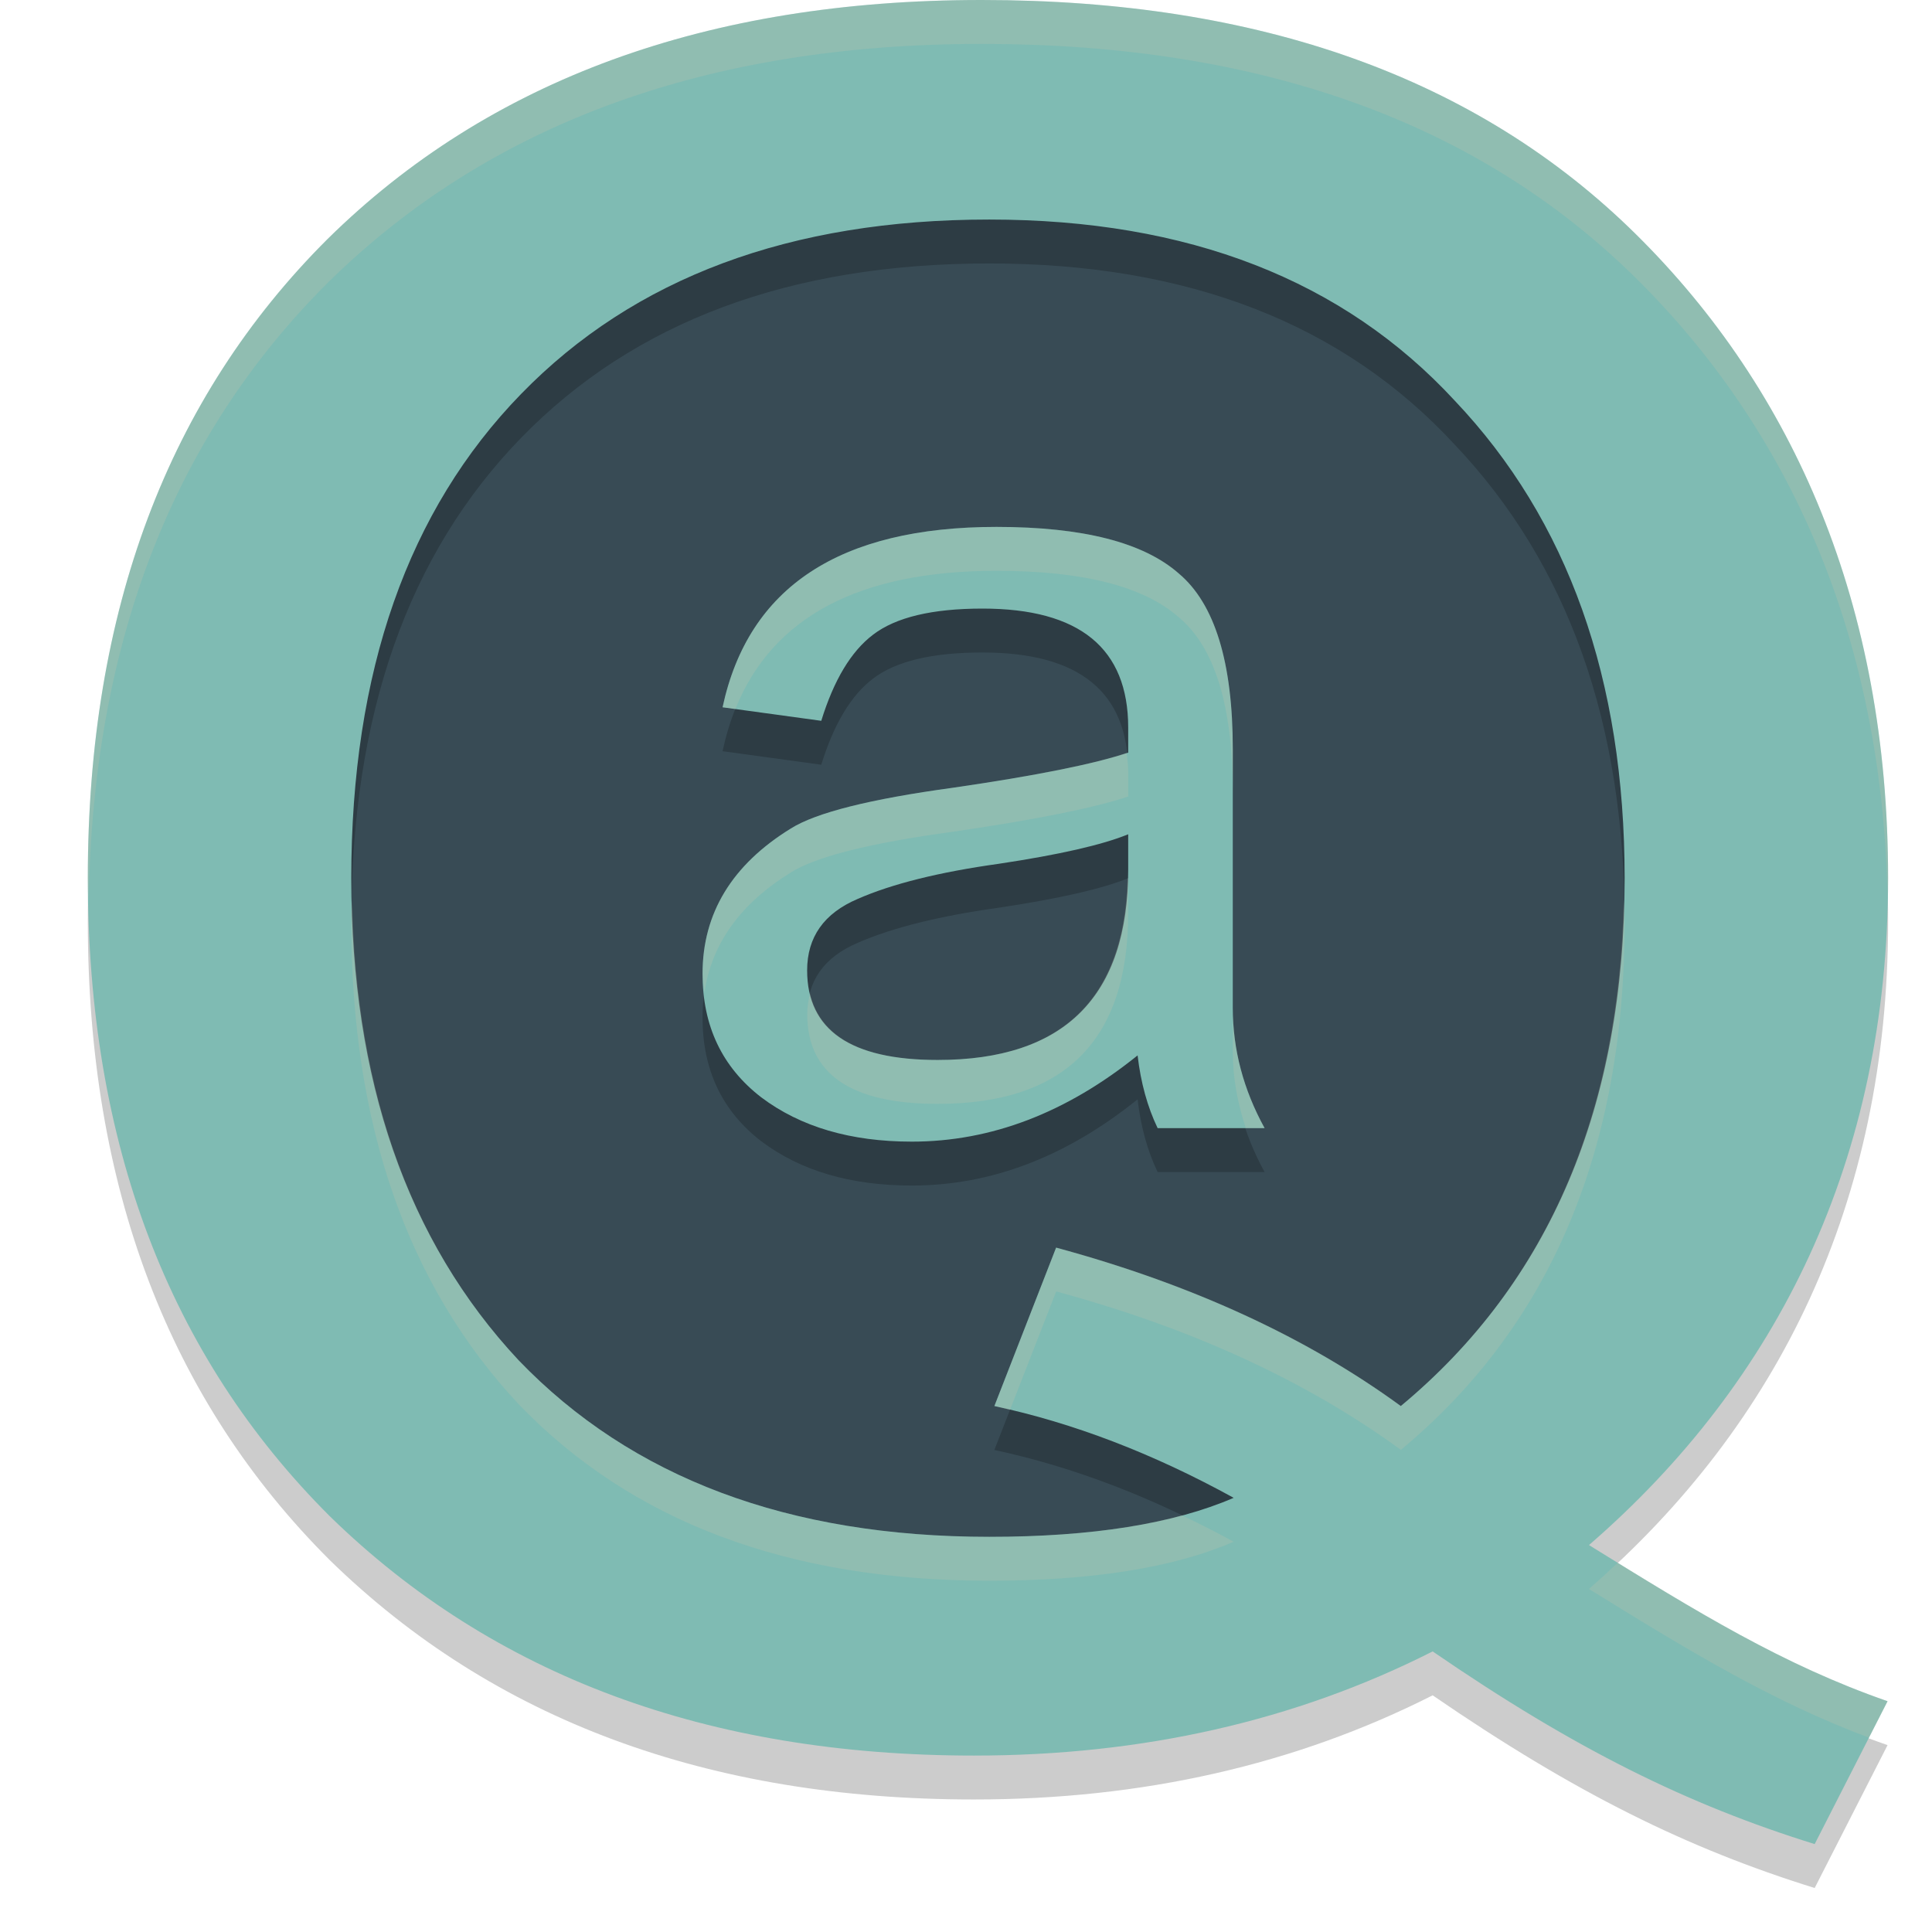 <svg xmlns="http://www.w3.org/2000/svg" width="22" height="22" version="1.1">
 <ellipse style="fill:#384b55" cx="11.053" cy="9.91" rx="8.514" ry="8.308"/>
 <path style="opacity:0.2" d="M 11.179,0.5 C 8.053,0.5 5.57,1.408 3.73,3.222 1.91,5.036 1,7.461 1,10.496 c 0,3.018 0.92,5.442 2.76,7.274 1.86,1.814 4.303,2.721 7.33,2.721 1.919,0 3.661,-0.395 5.224,-1.186 1.622,1.114 2.905,1.745 4.35,2.194 L 21.494,19.872 C 20.307,19.459 19.34,18.866 18.094,18.094 20.25,16.226 21.5,13.693 21.5,10.496 21.5,7.389 20.428,4.945 18.628,3.167 16.828,1.389 14.344,0.5 11.179,0.5 Z M 11.265,3 C 13.53,3 15.297,3.688 16.566,5.064 17.855,6.423 18.5,8.235 18.5,10.5 c 0,2.596 -0.85,4.6 -2.549,6.011 -1.074,-0.784 -2.382,-1.386 -3.925,-1.804 l -0.703,1.804 c 0.898,0.192 1.807,0.54 2.725,1.045 C 13.364,17.852 12.436,18 11.265,18 8.98,18 7.193,17.33 5.904,15.988 4.635,14.629 4,12.8 4,10.5 4,8.148 4.645,6.31 5.934,4.986 7.222,3.662 8.999,3 11.265,3 Z"/>
 <path style="fill:#7fbbb3" d="M 11.179,0 C 8.053,0 5.57,0.908 3.73,2.722 1.91,4.536 1,6.961 1,9.996 c 0,3.018 0.92,5.442 2.76,7.274 1.86,1.814 4.303,2.721 7.33,2.721 1.919,0 3.661,-0.395 5.224,-1.186 1.622,1.114 2.905,1.745 4.35,2.194 L 21.494,19.372 C 20.307,18.959 19.34,18.366 18.094,17.594 20.25,15.726 21.5,13.193 21.5,9.996 21.5,6.889 20.428,4.445 18.628,2.667 16.828,0.889 14.344,0 11.179,0 Z m 0.086,2.5 c 2.265,0 4.032,0.688 5.302,2.064 C 17.855,5.923 18.5,7.735 18.5,10 c 0,2.596 -0.85,4.6 -2.549,6.011 -1.074,-0.784 -2.382,-1.386 -3.925,-1.804 l -0.703,1.804 c 0.898,0.192 1.807,0.54 2.725,1.045 C 13.364,17.352 12.436,17.5 11.265,17.5 8.98,17.5 7.193,16.83 5.904,15.488 4.635,14.129 4,12.3 4,10 4,7.648 4.645,5.81 5.934,4.486 7.222,3.162 8.999,2.5 11.265,2.5 Z"/>
 <path style="opacity:0.2" d="m 11.187,7.43 q -0.857,0 -1.245,0.297 Q 9.567,8.011 9.352,8.708 L 8.228,8.554 Q 8.669,6.5 11.347,6.5 q 1.473,0 2.075,0.53 0.616,0.517 0.616,2.002 v 2.945 q 0,0.71 0.362,1.369 H 13.182 Q 13.008,12.983 12.954,12.518 11.736,13.5 10.383,13.5 9.339,13.5 8.669,12.996 8,12.48 8,11.589 8,10.555 9.004,9.935 9.433,9.664 10.852,9.47 12.271,9.264 12.847,9.07 V 8.786 q 0,-1.356 -1.66,-1.356 z m -0.509,5.14 q 2.169,0 2.169,-2.17 V 10 q -0.442,0.181 -1.473,0.336 -1.018,0.142 -1.607,0.4 -0.576,0.245 -0.576,0.814 0,1.02 1.486,1.02 z"/>
 <path style="fill:#7fbbb3" d="m 11.187,6.93 q -0.857,0 -1.245,0.297 Q 9.567,7.511 9.352,8.208 L 8.228,8.054 Q 8.669,6 11.347,6 q 1.473,0 2.075,0.53 0.616,0.517 0.616,2.002 v 2.945 q 0,0.71 0.362,1.369 H 13.182 Q 13.008,12.483 12.954,12.018 11.736,13 10.383,13 9.339,13 8.669,12.496 8,11.98 8,11.089 8,10.055 9.004,9.435 9.433,9.164 10.852,8.97 12.271,8.764 12.847,8.57 V 8.286 q 0,-1.356 -1.66,-1.356 z m -0.509,5.14 q 2.169,0 2.169,-2.17 V 9.5 q -0.442,0.181 -1.473,0.336 -1.018,0.142 -1.607,0.4 -0.576,0.245 -0.576,0.814 0,1.02 1.486,1.02 z"/>
 <path style="opacity:0.2;fill:#d3c6aa" d="M 11.179,0 C 8.053,0 5.57,0.908 3.73,2.722 1.91,4.536 1,6.961 1,9.996 1,10.081 1.008,10.161 1.01,10.245 1.06,7.329 1.962,4.985 3.73,3.222 5.57,1.408 8.053,0.5 11.179,0.5 c 3.166,0 5.649,0.889 7.449,2.667 1.749,1.727 2.807,4.084 2.866,7.064 C 21.496,10.153 21.5,10.076 21.5,9.996 21.5,6.889 20.428,4.445 18.628,2.667 16.828,0.889 14.344,0 11.179,0 Z m 7.312,10.231 c -0.05,2.481 -0.892,4.411 -2.539,5.779 -1.074,-0.784 -2.382,-1.386 -3.925,-1.804 l -0.703,1.804 c 0.059,0.013 0.118,0.031 0.177,0.045 l 0.526,-1.349 c 1.543,0.418 2.851,1.02 3.925,1.804 C 17.65,15.1 18.5,13.096 18.5,10.5 c 0,-0.092 -0.008,-0.178 -0.01,-0.269 z M 4.009,10.252 C 4.007,10.336 4,10.415 4,10.5 4,12.8 4.635,14.629 5.904,15.988 7.193,17.33 8.98,18 11.265,18 c 1.172,0 2.1,-0.148 2.783,-0.444 C 13.851,17.447 13.656,17.35 13.46,17.256 12.861,17.418 12.13,17.5 11.265,17.5 8.98,17.5 7.193,16.83 5.904,15.488 4.682,14.18 4.055,12.432 4.009,10.252 Z m 14.413,7.543 c -0.107,0.101 -0.216,0.201 -0.328,0.299 1.169,0.725 2.099,1.285 3.188,1.693 L 21.494,19.372 c -1.078,-0.375 -1.984,-0.906 -3.072,-1.577 z"/>
 <path style="opacity:0.2;fill:#d3c6aa" d="M 11.348,6 C 9.562,6 8.522,6.685 8.228,8.054 l 0.146,0.02 C 8.794,7.025 9.785,6.5 11.348,6.5 c 0.982,0 1.674,0.176 2.075,0.529 0.411,0.344 0.615,1.012 0.615,2.002 v -0.5 c 0,-0.99 -0.205,-1.658 -0.615,-2.002 C 13.021,6.176 12.33,6 11.348,6 Z m 1.482,2.574 C 12.444,8.702 11.788,8.834 10.852,8.971 9.905,9.1 9.29,9.255 9.004,9.436 8.334,9.849 8,10.4 8,11.089 c 0,0.077 0.014,0.145 0.021,0.218 C 8.102,10.748 8.429,10.291 9.004,9.936 9.29,9.755 9.905,9.6 10.852,9.471 11.798,9.333 12.463,9.199 12.847,9.07 v -0.284 c 0,-0.075 -0.009,-0.143 -0.017,-0.212 z M 12.847,10 c -0.002,7e-4 -0.005,0.001 -0.007,0.002 -0.035,1.375 -0.752,2.068 -2.162,2.068 -0.851,0 -1.334,-0.253 -1.454,-0.755 -0.019,0.074 -0.032,0.15 -0.032,0.234 0,0.68 0.496,1.021 1.486,1.021 1.446,0 2.169,-0.723 2.169,-2.17 z m 1.191,1.476 v 0.5 c 0,0.297 0.054,0.586 0.148,0.869 h 0.214 c -0.241,-0.439 -0.362,-0.896 -0.362,-1.369 z"/>
</svg>
